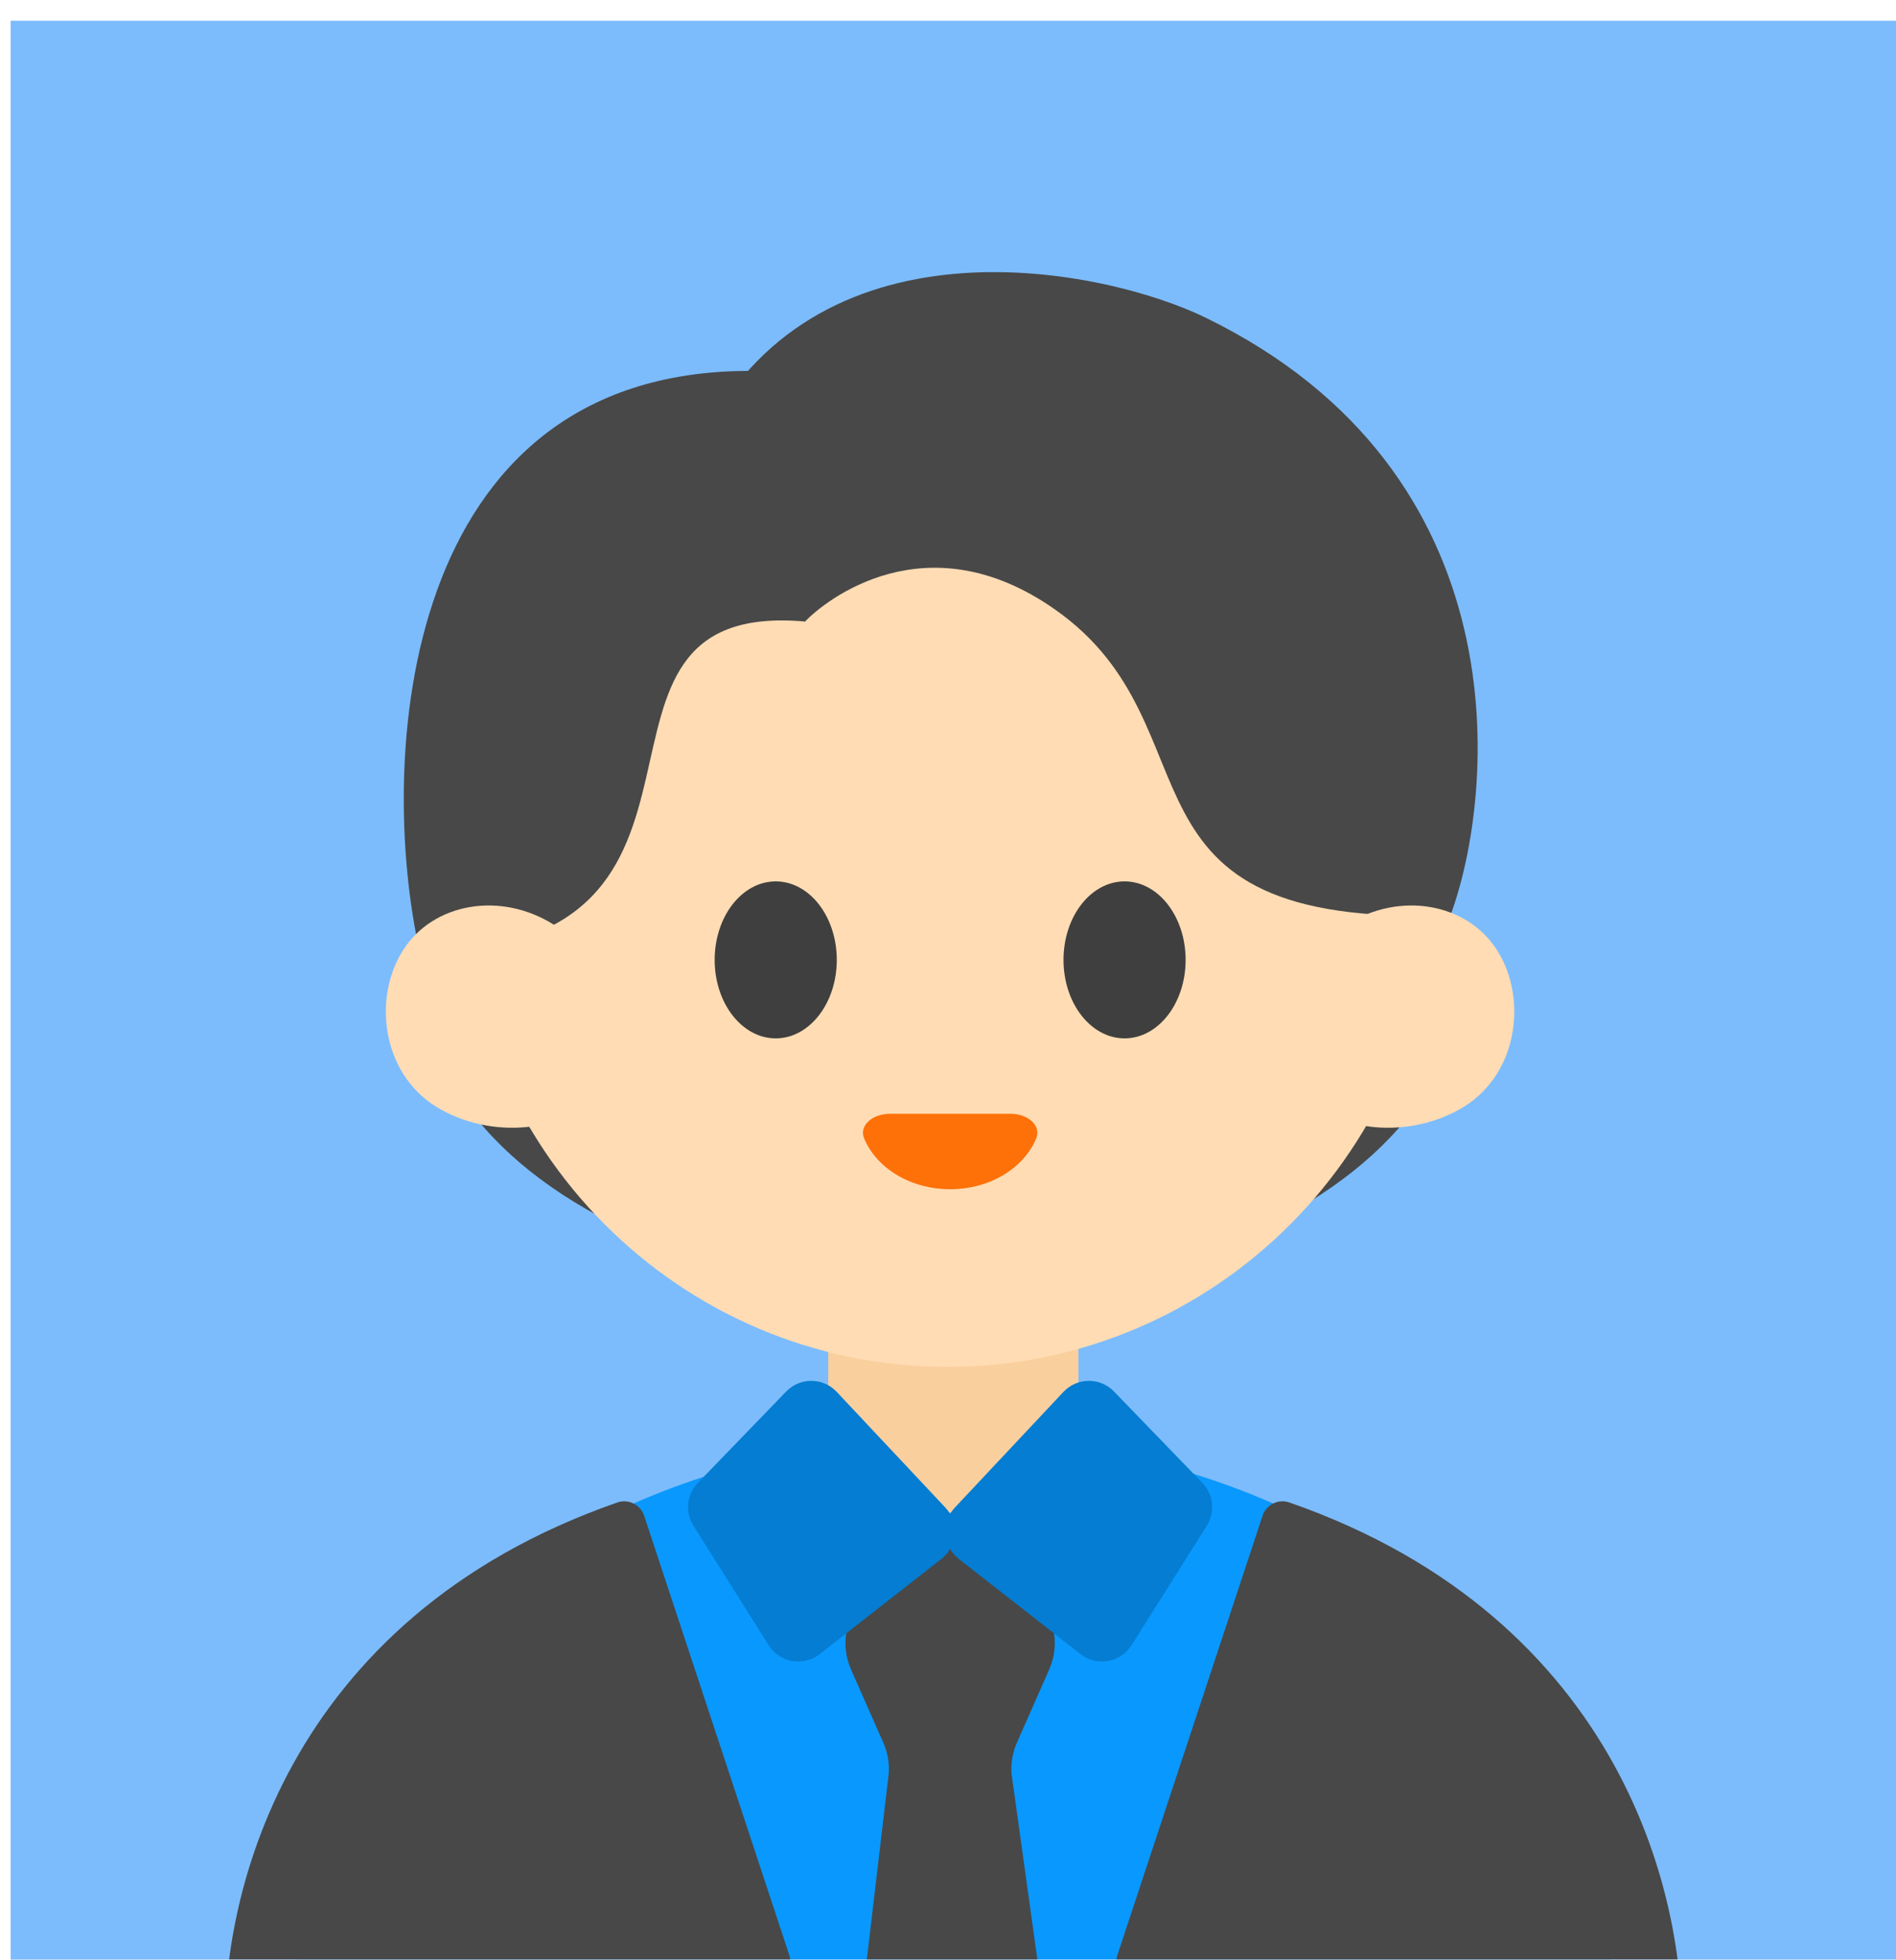 <svg width="89" height="92" viewBox="0 0 89 92" fill="none" xmlns="http://www.w3.org/2000/svg">
<g clip-path="url(#clip0_3938_16442)">
<rect width="88.5" height="91" transform="translate(0.5 0.972)" fill="#7CBCFC"/>
<g filter="url(#filter0_d_3938_16442)">
<ellipse cx="44.75" cy="87.754" rx="30.824" ry="24.261" fill="#0998FE"/>
<path d="M38.879 58.532C38.879 55.269 41.508 52.623 44.751 52.623C47.994 52.623 50.623 55.269 50.623 58.532V61.098C50.623 64.361 47.994 67.006 44.751 67.006C41.508 67.006 38.879 64.361 38.879 61.098V58.532Z" fill="#FACF9E"/>
<ellipse cx="44.201" cy="41.93" rx="24.342" ry="14.856" fill="#484848"/>
<path d="M48.43 70.779C49.465 71.652 49.8 73.11 49.252 74.352L47.734 77.792C47.534 78.246 47.447 78.742 47.481 79.237L49.252 91.972H40.218L41.718 79.237C41.751 78.742 41.664 78.246 41.464 77.793L39.948 74.356C39.399 73.112 39.737 71.652 40.774 70.779L42.668 69.187C43.792 68.242 45.426 68.243 46.548 69.19L48.43 70.779Z" fill="#484848"/>
<path d="M67.276 37.212C67.276 49.882 57.068 60.152 44.476 60.152C31.884 60.152 21.676 49.882 21.676 37.212C21.676 24.543 31.884 14.273 44.476 14.273C57.068 14.273 67.276 24.543 67.276 37.212Z" fill="#FFDCB4"/>
<path d="M56.564 10.896C71.554 18.181 70.178 33.275 68.091 38.95C51.545 39.597 57.472 30.182 49.523 24.605C43.46 20.35 38.702 24.212 37.78 25.18C37.233 24.597 36.176 23.827 33.117 16.293C38.649 5.844 51.889 8.624 56.564 10.896Z" fill="#484848"/>
<path d="M37.794 25.171C25.541 24.086 36.167 40.676 19.701 40.676C17.707 31.75 18.715 13.408 35.192 13.408C36.722 15.513 35.305 20.065 37.794 25.171Z" fill="#484848"/>
<path d="M41.754 48.276C40.968 48.276 40.307 48.819 40.564 49.434C41.143 50.821 42.732 51.816 44.602 51.816C46.471 51.816 48.06 50.821 48.639 49.434C48.896 48.819 48.236 48.276 47.449 48.276H41.754Z" fill="#FE7108"/>
<path d="M61.023 47.01C62.441 49.256 66.261 49.495 68.757 47.92C71.252 46.346 71.702 42.86 70.285 40.614C68.868 38.368 65.696 37.824 63.201 39.398C60.705 40.972 59.606 44.764 61.023 47.01Z" fill="#FFDCB4"/>
<path d="M28.17 47.01C26.753 49.256 22.932 49.495 20.437 47.92C17.941 46.346 17.492 42.86 18.909 40.614C20.326 38.368 23.498 37.824 25.993 39.398C28.489 40.972 29.587 44.764 28.17 47.01Z" fill="#FFDCB4"/>
<ellipse cx="36.413" cy="41.051" rx="2.866" ry="3.684" fill="#3F3F3F"/>
<ellipse cx="52.788" cy="41.051" rx="2.866" ry="3.684" fill="#3F3F3F"/>
<path d="M52.291 61.308C51.64 60.636 50.56 60.644 49.92 61.326L44.822 66.756C44.163 67.458 44.249 68.574 45.007 69.167L50.719 73.634C51.484 74.231 52.597 74.037 53.114 73.216L56.647 67.607C57.049 66.969 56.963 66.138 56.438 65.596L52.291 61.308Z" fill="#047DD2"/>
<path d="M36.906 61.308C37.557 60.636 38.637 60.644 39.277 61.326L44.375 66.756C45.034 67.458 44.948 68.574 44.19 69.167L38.477 73.634C37.713 74.231 36.6 74.037 36.083 73.216L32.55 67.607C32.148 66.969 32.234 66.138 32.759 65.596L36.906 61.308Z" fill="#047DD2"/>
<path d="M52.456 87.749L59.266 67.14C59.437 66.62 60.004 66.336 60.521 66.516C76.188 71.971 79.32 85.271 78.914 92.133C78.884 92.641 78.454 93.019 77.945 93.019H53.405C52.853 93.019 52.405 92.571 52.405 92.019V88.063C52.405 87.956 52.422 87.85 52.456 87.749Z" fill="#484848"/>
<path d="M37.046 87.749L30.237 67.14C30.065 66.62 29.499 66.336 28.981 66.516C13.314 71.971 10.182 85.271 10.588 92.133C10.618 92.641 11.048 93.019 11.557 93.019H36.097C36.649 93.019 37.097 92.571 37.097 92.019V88.063C37.097 87.956 37.08 87.85 37.046 87.749Z" fill="#484848"/>
</g>
</g>
<defs>
<filter id="filter0_d_3938_16442" x="-9.445" y="-7.228" width="108.393" height="143.243" filterUnits="userSpaceOnUse" color-interpolation-filters="sRGB">
<feFlood flood-opacity="0" result="BackgroundImageFix"/>
<feColorMatrix in="SourceAlpha" type="matrix" values="0 0 0 0 0 0 0 0 0 0 0 0 0 0 0 0 0 0 127 0" result="hardAlpha"/>
<feOffset dy="4"/>
<feGaussianBlur stdDeviation="10"/>
<feComposite in2="hardAlpha" operator="out"/>
<feColorMatrix type="matrix" values="0 0 0 0 0 0 0 0 0 0 0 0 0 0 0 0 0 0 0.1 0"/>
<feBlend mode="normal" in2="BackgroundImageFix" result="effect1_dropShadow_3938_16442"/>
<feBlend mode="normal" in="SourceGraphic" in2="effect1_dropShadow_3938_16442" result="shape"/>
</filter>
<clipPath id="clip0_3938_16442">
<rect width="88.5" height="91" fill="white" transform="translate(0.5 0.972)"/>
</clipPath>
</defs>
</svg>
